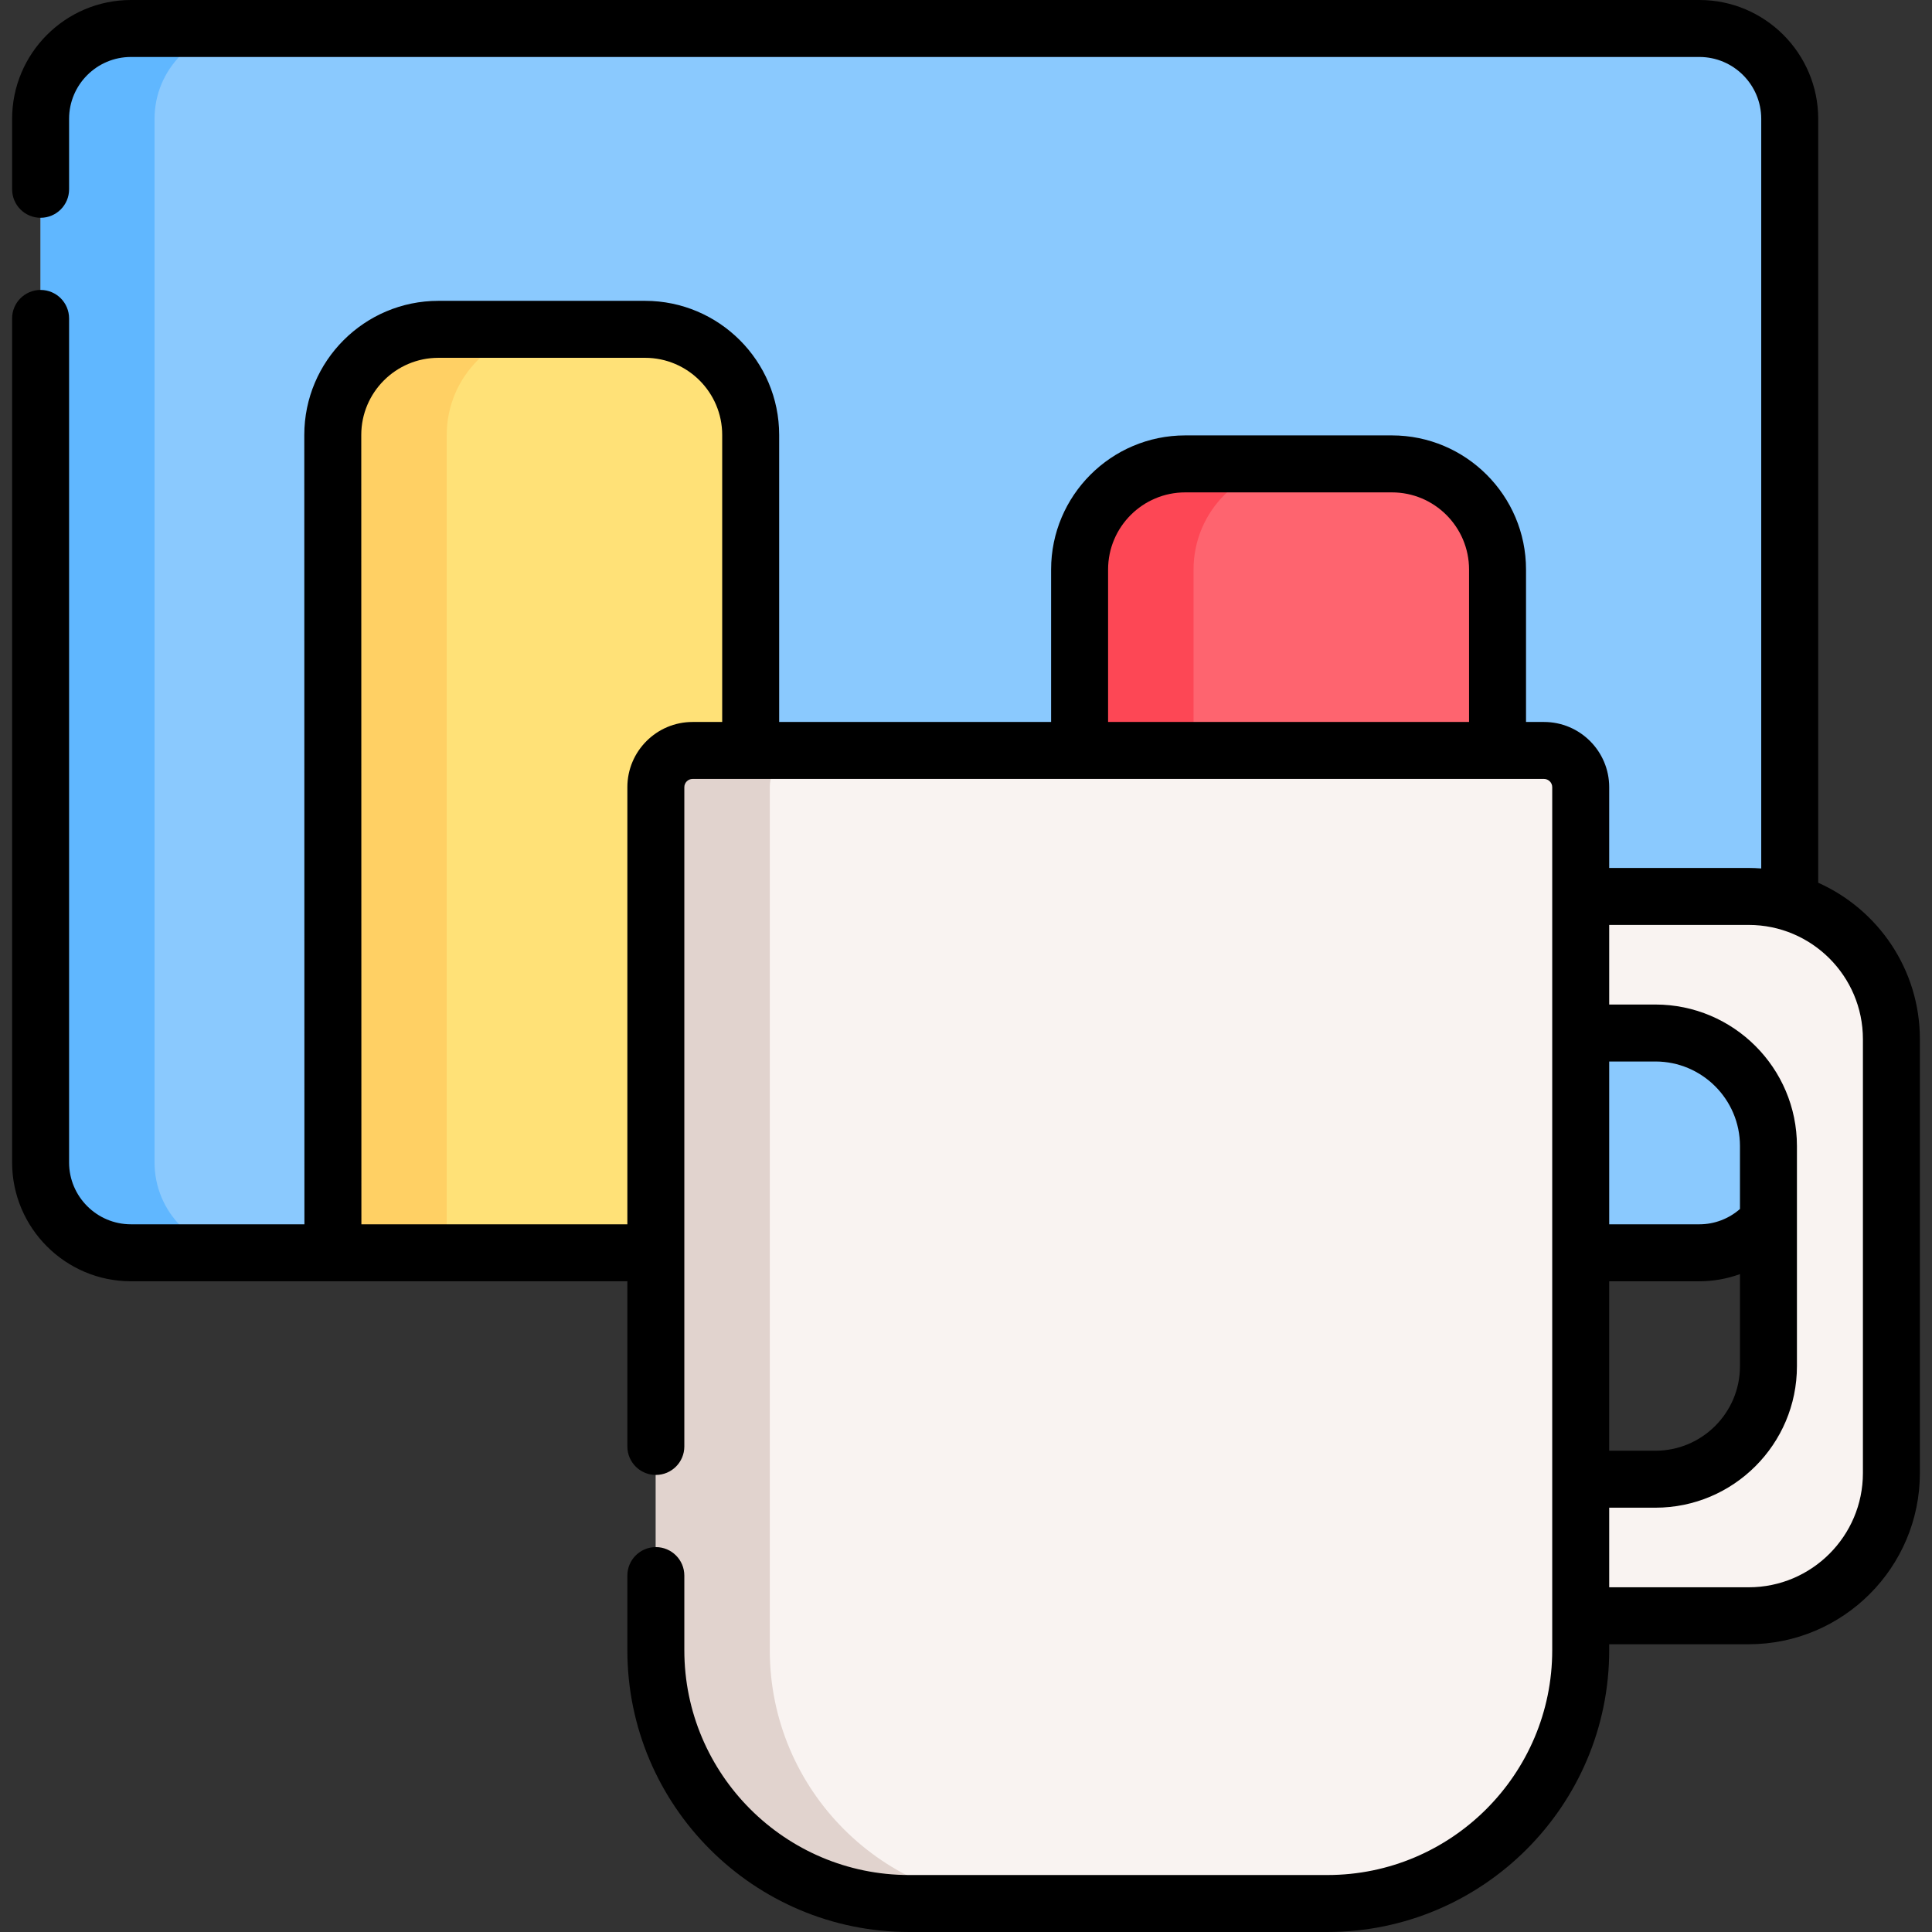 <svg id="Capa_1" enable-background="new 0 0 508.68 508.68" height="512" viewBox="0 0 508.68 508.68" width="512" xmlns="http://www.w3.org/2000/svg"><rect x="0" y="0" width="508.68" height="508.68" fill="#333333" stroke="none"/><g><g><path d="m471.22 31.29v274.77c0 13.14-10.65 23.79-23.79 23.79h-412.95c-13.14 0-23.79-10.65-23.79-23.79v-274.77c0-13.14 10.65-23.79 23.79-23.79h412.95c13.14 0 23.79 10.65 23.79 23.79z" fill="#8ac9fe"/><path d="m197.65 114.52v215.33h-110.03v-215.33c0-15.36 12.45-27.81 27.81-27.81h54.41c15.36 0 27.81 12.45 27.81 27.81z" fill="#ffe177"/><path d="m284.25 197.59v-47.64c0-15.36 12.45-27.81 27.81-27.81h54.42c15.35 0 27.81 12.45 27.81 27.81v47.64z" fill="#fe646f"/><path d="m349.5 501.177h-110.13c-36.833 0-66.691-29.859-66.691-66.691v-227.226c0-5.341 4.329-9.67 9.67-9.67h224.173c5.341 0 9.67 4.329 9.67 9.67v227.225c-.001 36.833-29.859 66.692-66.692 66.692z" fill="#f9f3f1"/><path d="m416.194 425.419h44.229c20.744 0 37.567-16.823 37.567-37.567v-114.26c0-20.744-16.823-37.567-37.567-37.567h-44.229v35.957h19.664c16.441 0 29.76 13.319 29.76 29.75v57.98c0 16.431-13.319 29.75-29.76 29.75h-19.664z" fill="#f9f3f1"/><path d="m64.48 329.85h-30c-13.14 0-23.79-10.65-23.79-23.79v-274.77c0-13.14 10.65-23.79 23.79-23.79h30c-13.14 0-23.79 10.65-23.79 23.79v274.77c0 13.14 10.65 23.79 23.79 23.79z" fill="#60b7ff"/><path d="m269.37 501.18h-30c-36.83 0-66.69-29.86-66.69-66.69v-227.23c0-5.34 4.33-9.67 9.67-9.67h30c-5.34 0-9.67 4.33-9.67 9.67v227.23c0 36.83 29.86 66.69 66.69 66.69z" fill="#e1d3ce"/><path d="m145.43 86.71c-15.36 0-27.81 12.45-27.81 27.81v215.33h-30v-215.33c0-15.36 12.45-27.81 27.81-27.81z" fill="#ffd064"/><path d="m342.06 122.14c-15.36 0-27.81 12.45-27.81 27.81v47.64h-30v-47.64c0-15.36 12.45-27.81 27.81-27.81z" fill="#fd4755"/></g><path d="m478.72 232.422v-201.132c0-17.253-14.037-31.29-31.29-31.29h-412.95c-17.253 0-31.29 14.037-31.29 31.29v18.55c0 4.143 3.358 7.5 7.5 7.5s7.5-3.357 7.5-7.5v-18.55c0-8.982 7.308-16.29 16.29-16.29h412.95c8.982 0 16.29 7.308 16.29 16.29v197.369c-1.09-.079-2.187-.134-3.297-.134h-36.733v-21.265c0-9.468-7.702-17.17-17.17-17.17h-4.73v-40.14c0-19.471-15.84-35.311-35.31-35.311h-54.42c-19.47 0-35.31 15.84-35.31 35.311v40.14h-71.6v-75.57c0-19.47-15.84-35.31-35.31-35.31h-54.41c-19.47 0-35.31 15.84-35.31 35.31 0 0 .026 207.54.033 207.83h-45.673c-8.982 0-16.29-7.308-16.29-16.29v-222.22c0-4.143-3.358-7.5-7.5-7.5s-7.5 3.357-7.5 7.5v222.22c0 17.253 14.037 31.29 31.29 31.29h130.7v43.49c0 4.143 3.358 7.5 7.5 7.5s7.5-3.357 7.5-7.5v-173.58c0-1.196.974-2.17 2.17-2.17h224.17c1.196 0 2.17.974 2.17 2.17v227.23c0 32.637-26.552 59.189-59.19 59.189h-110.13c-32.637 0-59.19-26.553-59.19-59.189v-19.65c0-4.143-3.358-7.5-7.5-7.5s-7.5 3.357-7.5 7.5v19.65c0 40.908 33.281 74.189 74.19 74.189h110.13c40.909 0 74.19-33.281 74.19-74.189v-1.571h36.733c24.85 0 45.067-20.217 45.067-45.066v-114.26c0-18.338-11.015-34.141-26.77-41.171zm-186.97-82.472c0-11.199 9.111-20.311 20.31-20.311h54.42c11.199 0 20.31 9.111 20.31 20.311v40.14h-95.04zm-126.57 57.31v115.09h-70.028c-.012-.29-.033-207.83-.033-207.83 0-11.199 9.111-20.31 20.31-20.31h54.41c11.199 0 20.31 9.11 20.31 20.31v75.57h-7.8c-9.467 0-17.169 7.702-17.169 17.17zm258.51 130.09h23.74c3.697 0 7.305-.658 10.689-1.886v24.249c0 12.269-9.986 22.25-22.26 22.25h-12.169zm34.429-19.032c-2.939 2.573-6.711 4.031-10.689 4.031h-23.74v-42.867h12.168c12.274 0 22.26 9.981 22.26 22.25v16.586zm32.371 69.535c0 16.579-13.488 30.066-30.067 30.066h-36.733v-20.957h12.168c20.545 0 37.26-16.71 37.26-37.25v-57.979c0-20.54-16.715-37.25-37.26-37.25h-12.168v-20.957h36.733c16.579 0 30.067 13.488 30.067 30.067z"/></g></svg>
